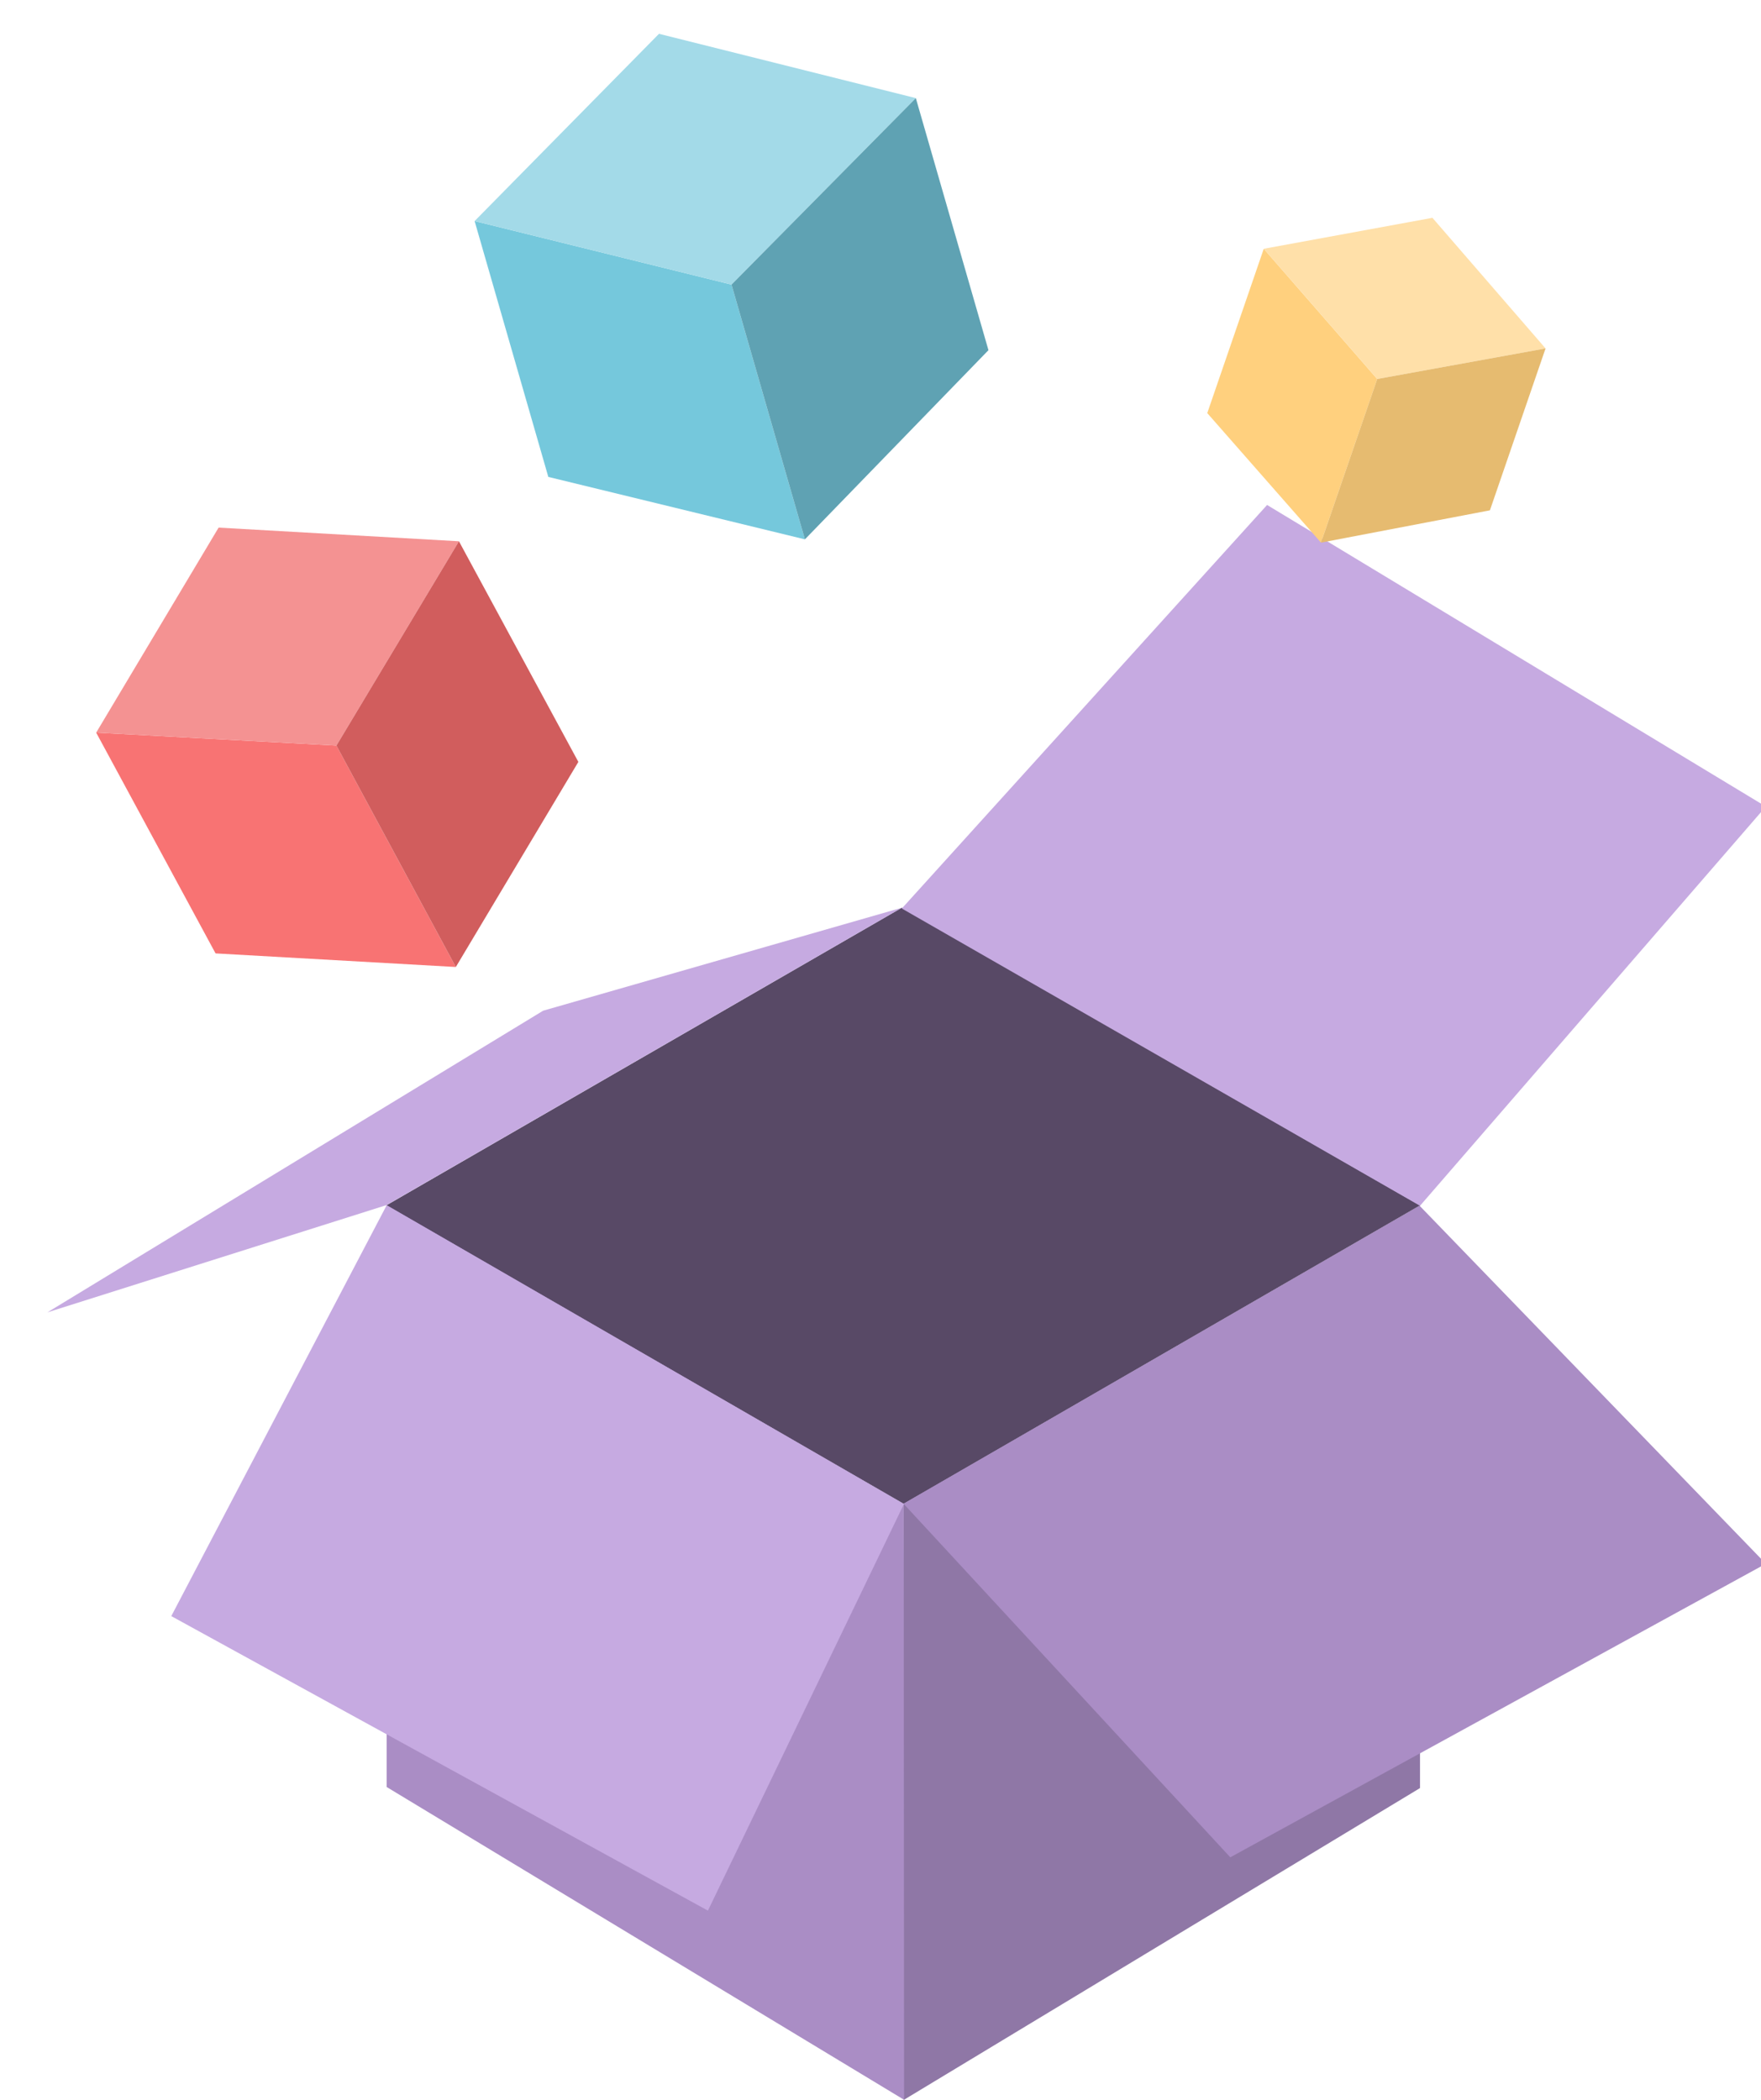 <?xml version="1.0" encoding="utf-8"?>
<!-- Generator: Adobe Illustrator 16.0.0, SVG Export Plug-In . SVG Version: 6.00 Build 0)  -->
<!DOCTYPE svg PUBLIC "-//W3C//DTD SVG 1.1//EN" "http://www.w3.org/Graphics/SVG/1.1/DTD/svg11.dtd">
<svg version="1.1" id="Layer_1" xmlns="http://www.w3.org/2000/svg" xmlns:xlink="http://www.w3.org/1999/xlink" x="0px" y="0px"
	 width="123px" height="146.663px" viewBox="0 0 123 146.663" enable-background="new 0 0 123 146.663" xml:space="preserve">
<g id="Big_Box">
	<polygon id="Path-22" fill="#584966" points="26.978,84.187 63.121,105.029 99.183,84.187 62.989,63.396 	"/>
	<polygon id="Path-22_1_" fill="#C6AAE1" points="123.338,56.33 88.502,35.267 62.989,63.451 99.183,84.213 	"/>
	<polygon id="Path-22_2_" fill="#C6AAE1" points="3.312,91.655 37.937,70.588 62.989,63.396 27.008,84.161 	"/>
	<polygon id="Path-22_3_" fill="#8F77A6" points="99.183,124.88 99.183,84.187 63.121,105.029 63.118,146.663 	"/>
	<polygon id="Path-22_4_" fill="#AA8DC5" points="63.146,146.65 63.121,105.029 27.006,84.174 27.006,124.805 	"/>
	<polygon id="Path-22_5_" fill="#AA8DC5" points="63.109,105.018 99.157,84.213 123.338,109.213 85.932,129.716 	"/>
	<polygon id="Path-22_6_" fill="#C6AAE1" points="63.134,105.046 27.008,84.174 11.963,112.87 49.446,133.44 	"/>
</g>
<g id="Red_Box">
	<polygon id="Path-22_18_" fill="#F87373" points="15.056,66.586 31.838,67.536 23.498,52.071 6.718,51.167 	"/>
	<polygon id="Path-22_17_" fill="#F49292" points="6.718,51.167 23.498,52.071 32.056,37.803 15.269,36.849 	"/>
	<polygon id="Path-22_16_" fill="#D15D5D" points="40.396,53.212 32.056,37.803 23.498,52.071 31.838,67.536 	"/>
</g>
<g id="Blue_Box">
	<polygon id="Path-22_15_" fill="#75C8DC" points="38.298,33.308 56.22,37.669 51.094,19.877 33.15,15.439 	"/>
	<polygon id="Path-22_14_" fill="#A3DAE8" points="33.15,15.439 51.094,19.877 63.968,6.853 46.029,2.361 	"/>
	<polygon id="Path-22_13_" fill="#5FA2B3" points="69.04,24.457 63.968,6.853 51.094,19.877 56.22,37.669 	"/>
</g>
<g id="Yellow_Box">
	<polygon id="Path-22_8_" fill="#FFD07E" points="84.323,28.851 92.266,37.897 96.194,26.469 88.269,17.375 	"/>
	<polygon id="Path-22_7_" fill="#FFE0A9" points="88.269,17.375 96.194,26.469 107.952,24.334 100.05,15.212 	"/>
	<polygon id="Path-22_9_" fill="#E6BB70" points="104.066,35.641 107.952,24.334 96.194,26.469 92.266,37.897 	"/>
</g>
</svg>
